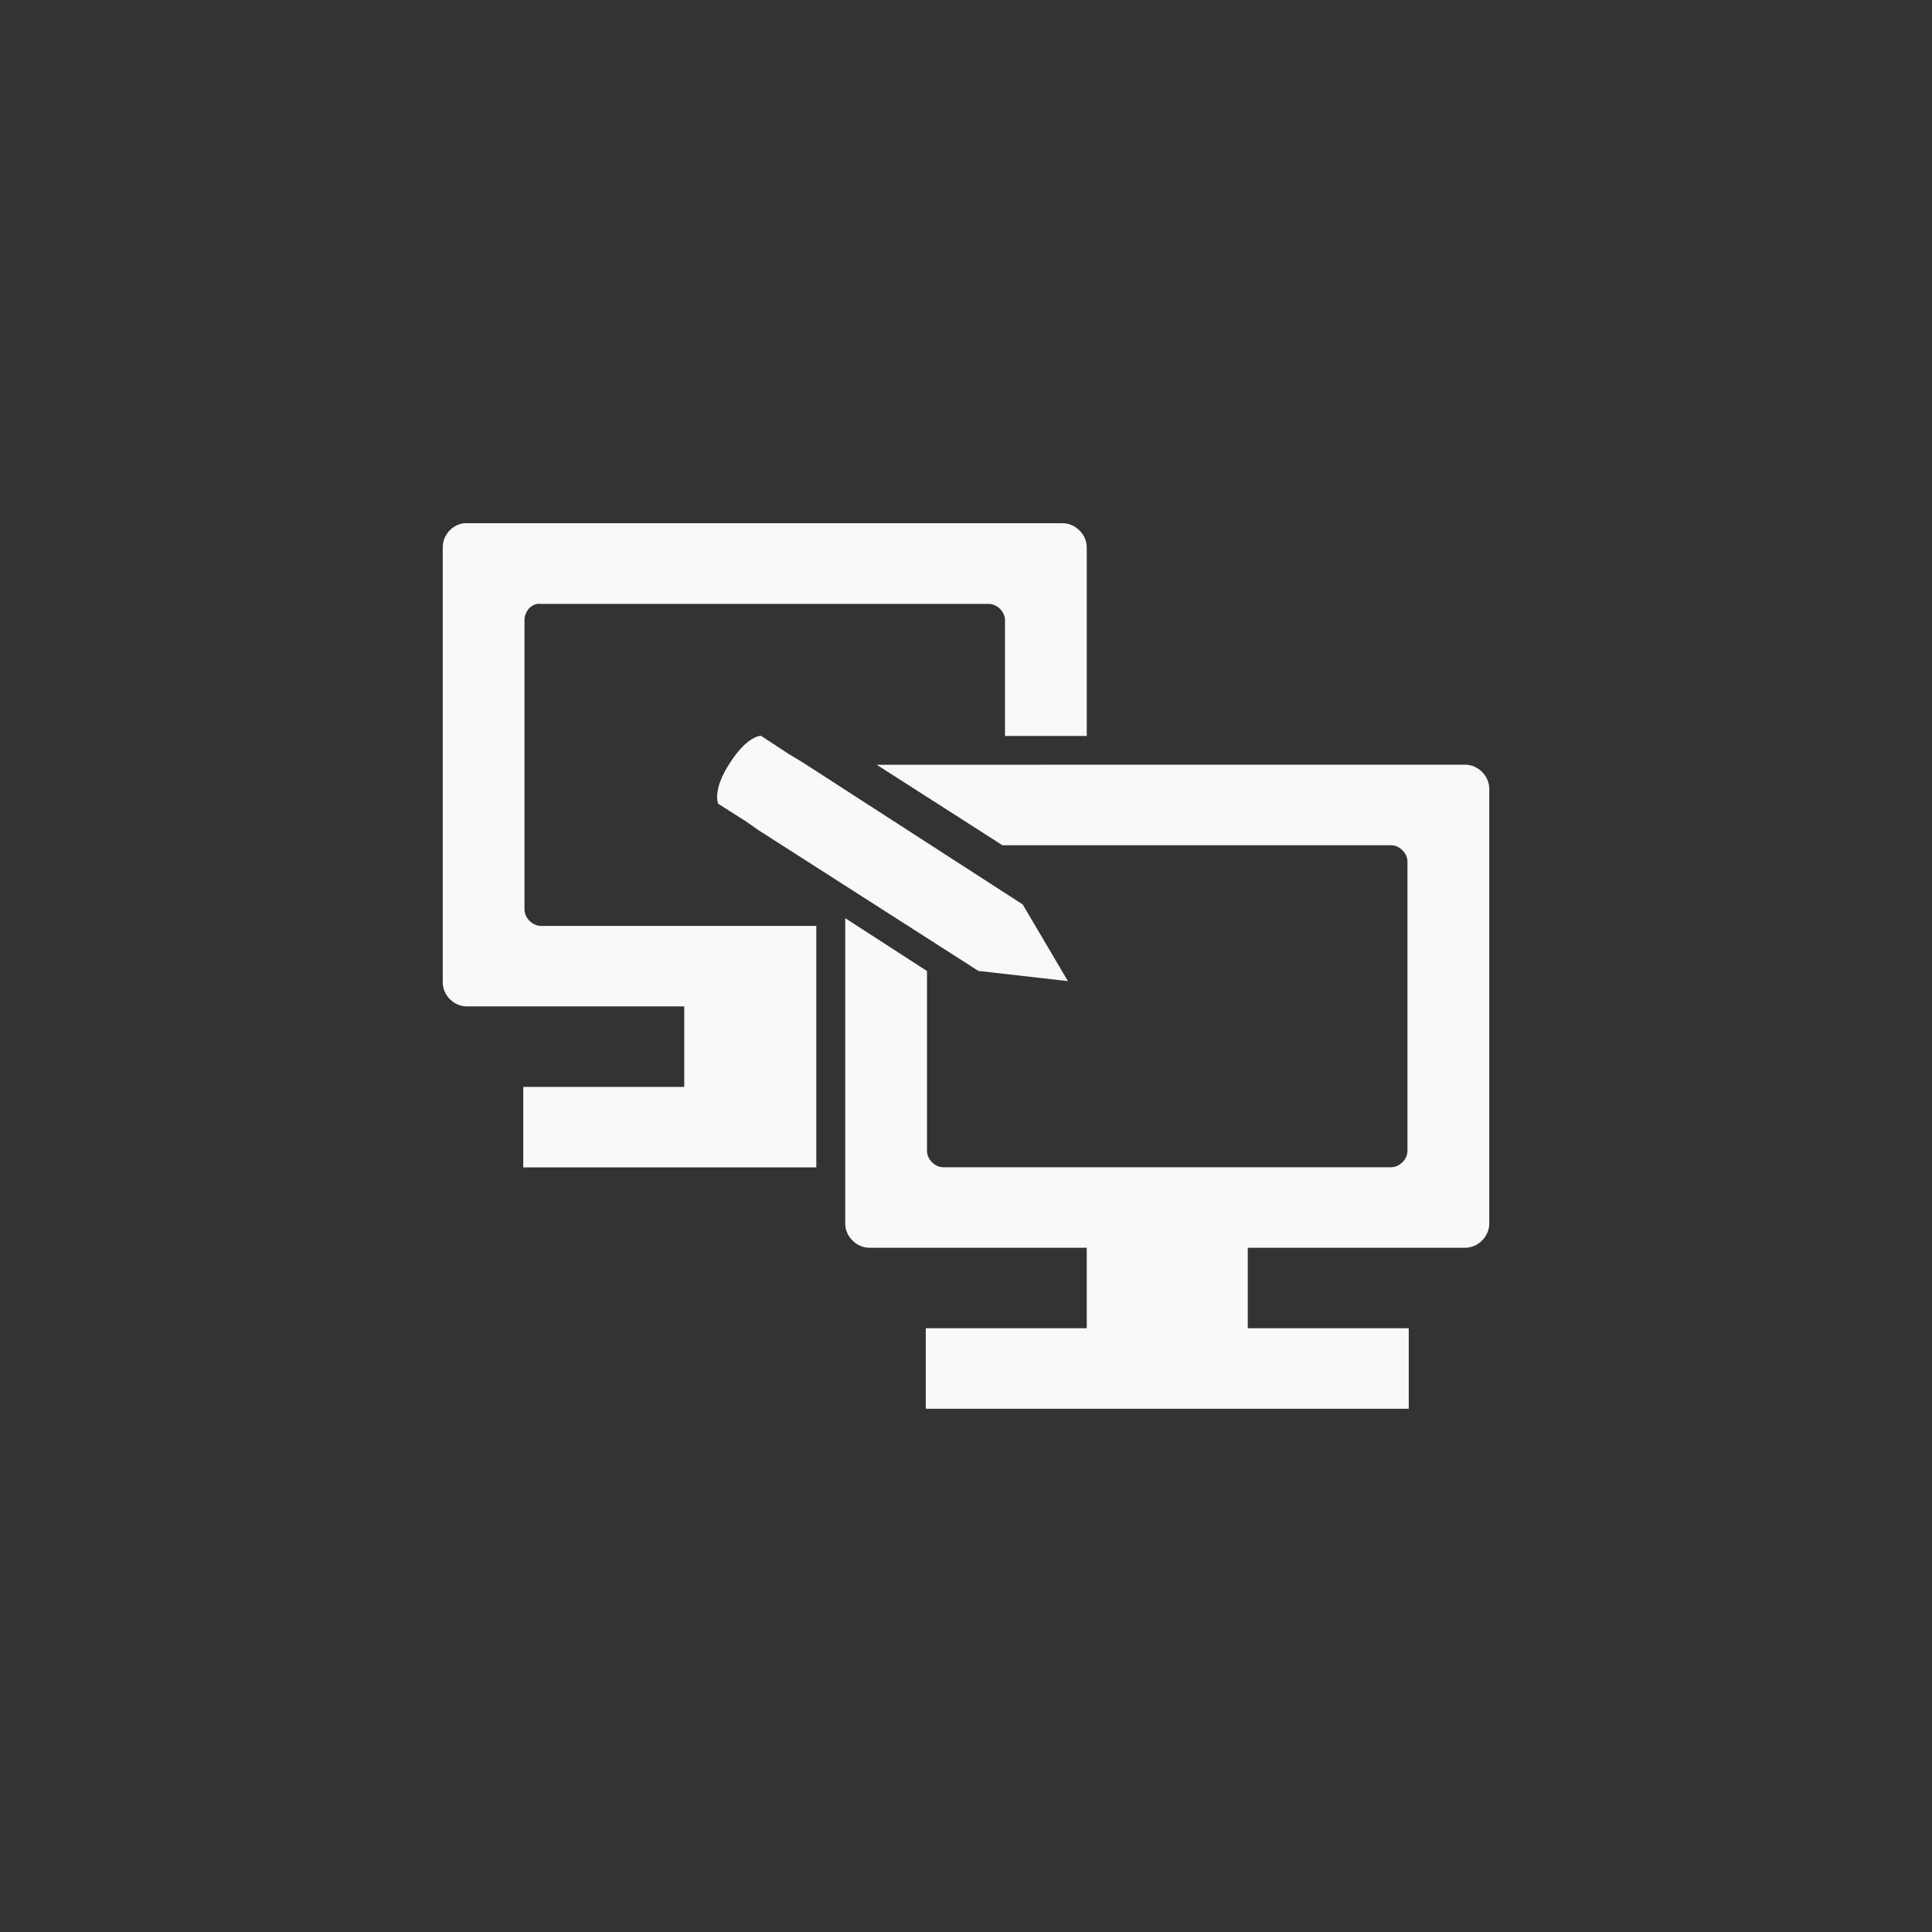 <!-- color: #dfdfdf --><svg xmlns="http://www.w3.org/2000/svg" viewBox="0 0 48 48"><rect x="0" y="0" width="48" height="48" fill="#333333" stroke="none"/><g><path d="m 11.531 13 c -0.297 0.031 -0.531 0.297 -0.531 0.594 l 0 10.816 c 0 0.316 0.277 0.594 0.594 0.594 l 5.406 0 l 0 2 l -4 0 l 0 2 l 7.281 0 l 0 -6 l -6.84 0 c -0.211 0 -0.41 -0.195 -0.41 -0.41 l 0 -7.184 c -0.004 -0.188 0.129 -0.371 0.313 -0.406 c 0.023 -0.004 0.066 -0.004 0.094 0 l 11.125 0 c 0.207 0 0.406 0.191 0.406 0.406 l 0 2.875 l 2.031 0 l 0 -4.691 c 0 -0.313 -0.281 -0.594 -0.594 -0.594 m -14.875 0" fill="#f9f9f9" stroke="none" fill-rule="nonzero" fill-opacity="1"/><path d="m 21.781 19 l 3.125 2 l 9.656 0 c 0.207 0 0.406 0.195 0.406 0.406 l 0 7.188 c 0 0.211 -0.199 0.406 -0.406 0.406 l -11.125 0 c -0.211 0 -0.406 -0.195 -0.406 -0.406 l 0 -4.469 l -2.031 -1.313 l 0 7.594 c 0 0.313 0.281 0.594 0.594 0.594 l 5.406 0 l 0 2 l -4 0 l 0 2 l 12 0 l 0 -2 l -4 0 l 0 -2 l 5.406 0 c 0.313 0 0.594 -0.277 0.594 -0.594 l 0 -10.813 c 0 -0.316 -0.281 -0.594 -0.594 -0.594 m -14.625 0" fill="#f9f9f9" stroke="none" fill-rule="nonzero" fill-opacity="1"/><path d="m 18.906 18.281 c 0 0 -0.332 -0.016 -0.781 0.688 c -0.438 0.676 -0.281 1 -0.281 1 l 0.688 0.438 l 0.313 0.219 l 5.469 3.5 l 0.031 0 l 2.188 0.25 l -1.125 -1.906 l -5.469 -3.531 l -0.313 -0.188 m -0.719 -0.469" fill="#f9f9f9" stroke="none" fill-rule="nonzero" fill-opacity="1"/></g></svg>